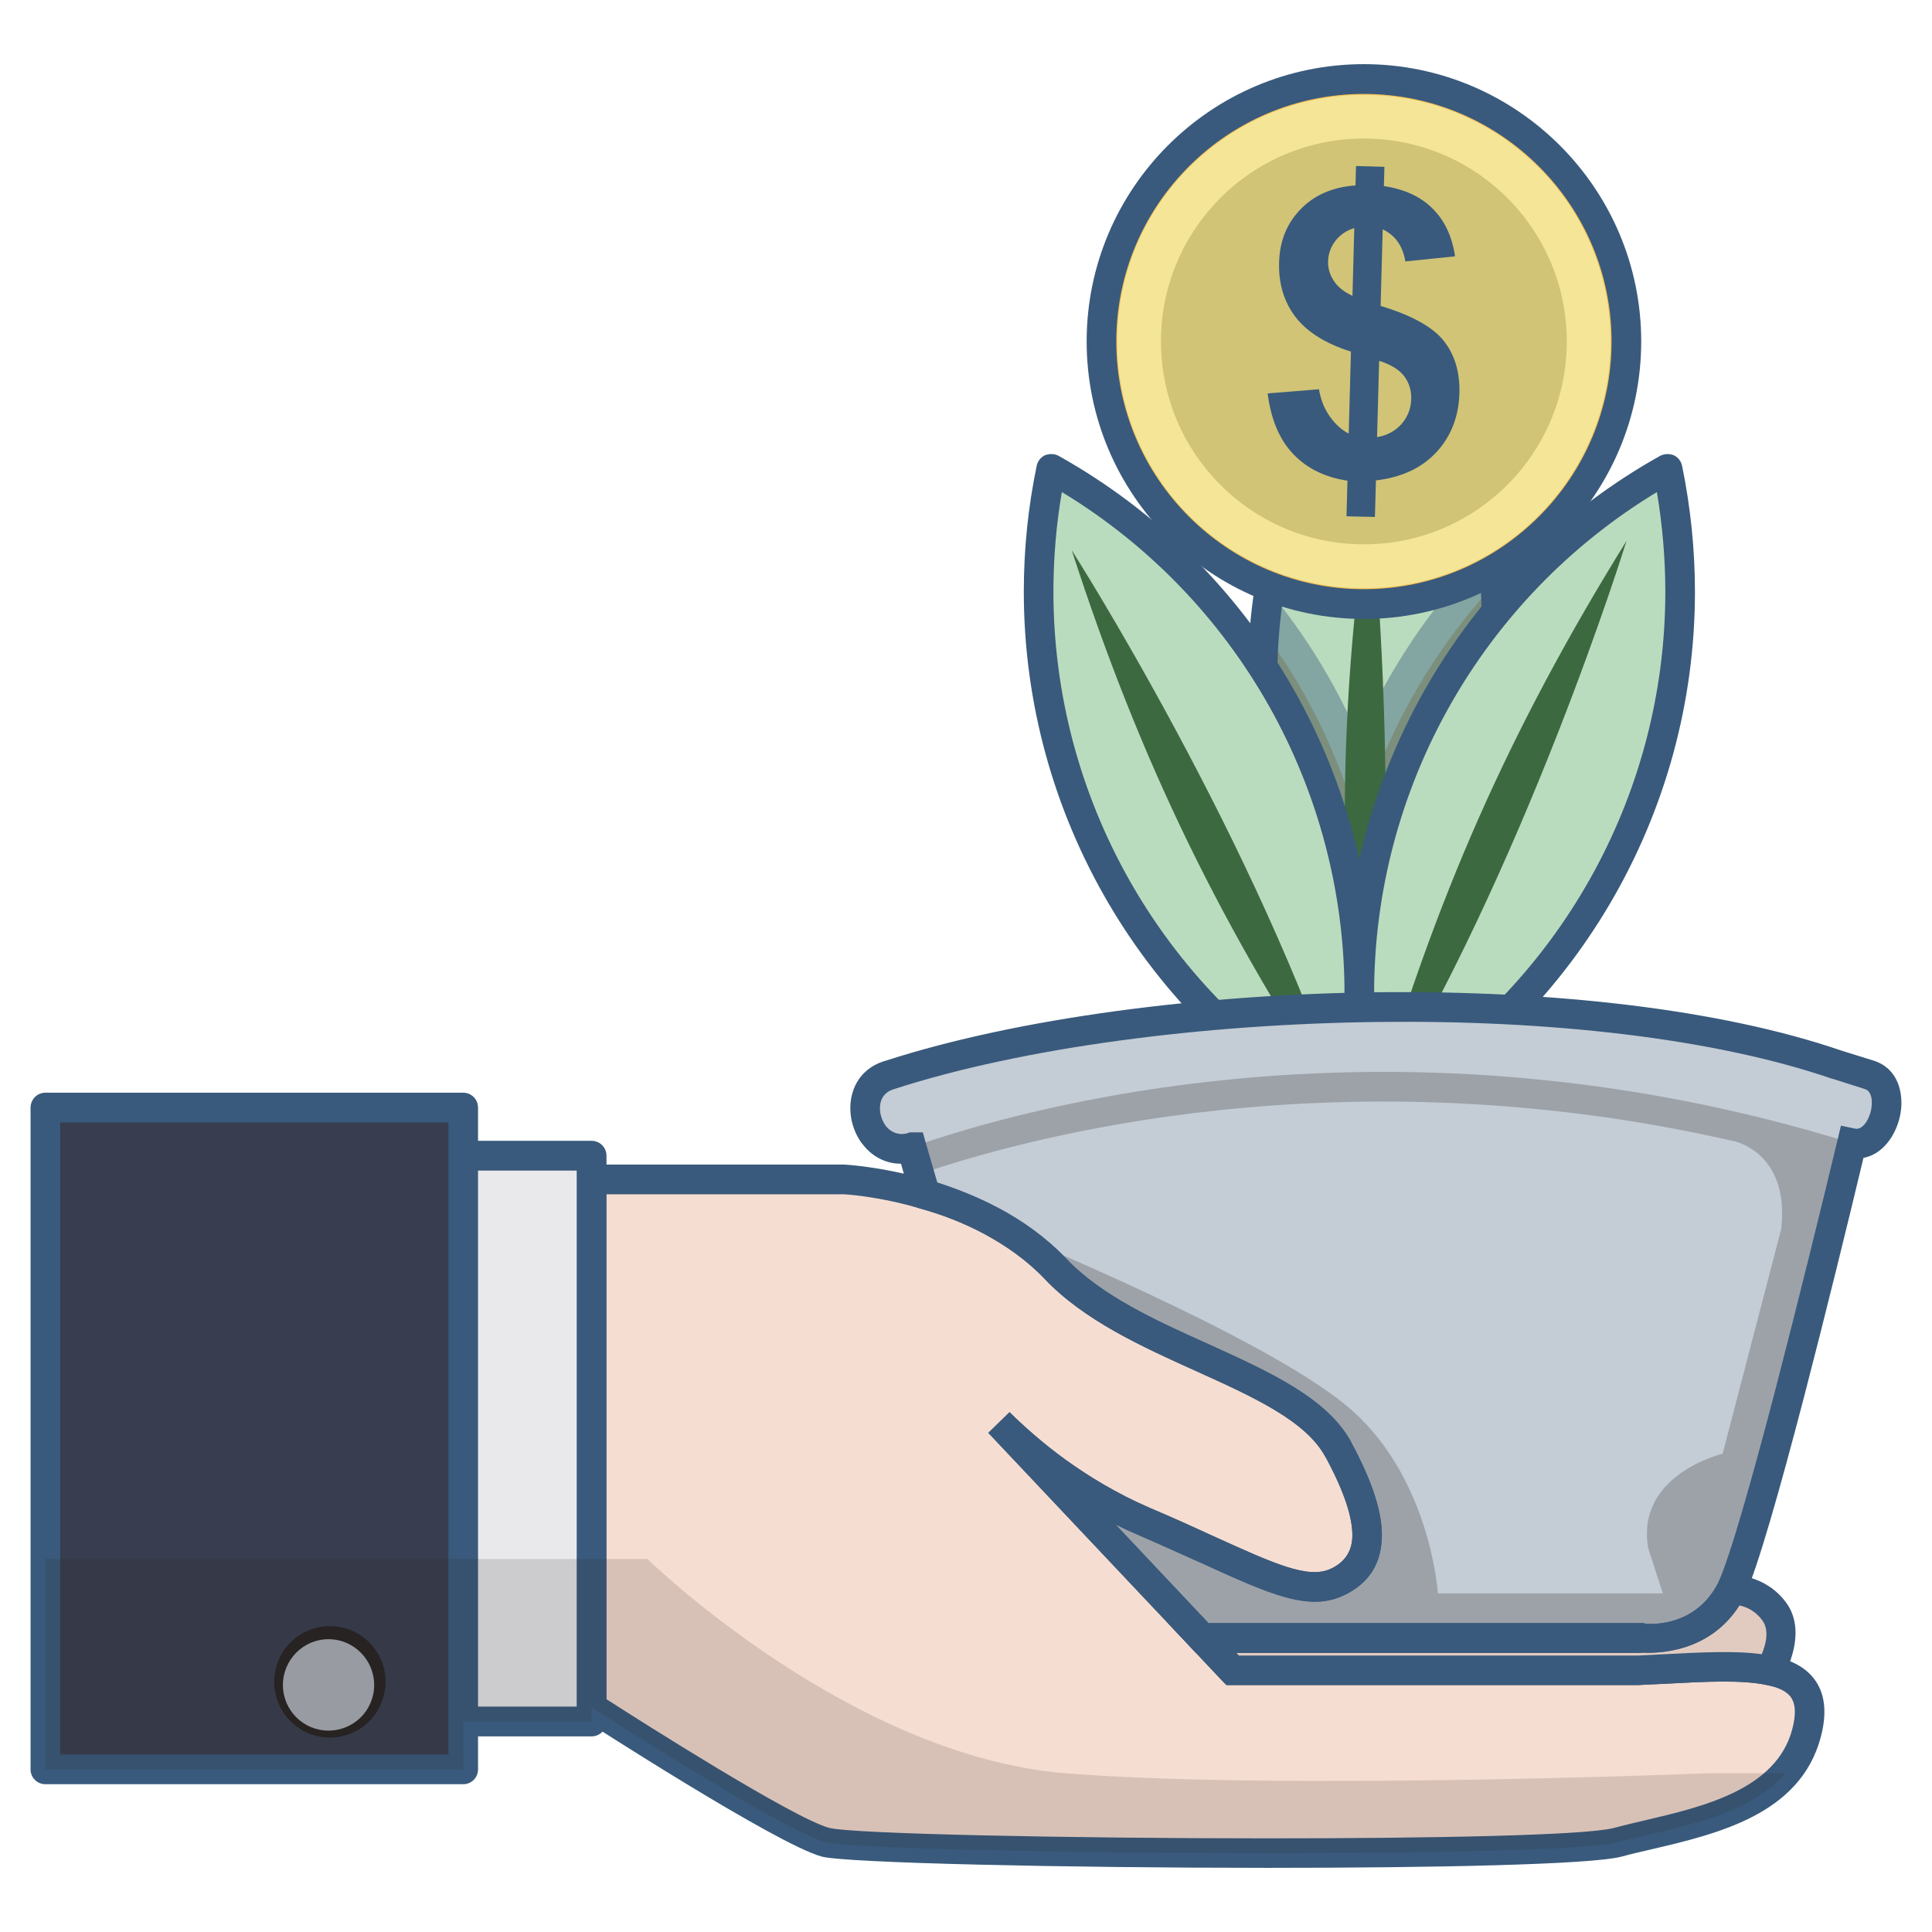 <?xml version="1.0" encoding="utf-8"?>
<!-- Generator: Adobe Illustrator 16.0.0, SVG Export Plug-In . SVG Version: 6.00 Build 0)  -->
<!DOCTYPE svg PUBLIC "-//W3C//DTD SVG 1.1//EN" "http://www.w3.org/Graphics/SVG/1.1/DTD/svg11.dtd">
<svg version="1.1" id="Layer_1" xmlns="http://www.w3.org/2000/svg" xmlns:xlink="http://www.w3.org/1999/xlink" x="0px" y="0px"
	 width="512px" height="512px" viewBox="0 0 512 512" enable-background="new 0 0 512 512" xml:space="preserve">
<g>
	<g>
		<rect x="111.2" y="306.269" fill-rule="evenodd" clip-rule="evenodd" fill="#E9E9EB" width="45.601" height="149.944"/>
	</g>
	<g>
		<path fill="#395A7C" d="M156.8,460.157H111.2c-2.167,0-3.925-1.778-3.925-3.944V306.269c0-2.166,1.758-3.939,3.925-3.939H156.8
			c2.167,0,3.925,1.773,3.925,3.939v149.944C160.725,458.379,158.967,460.157,156.8,460.157z M115.124,452.272h37.752V310.214
			h-37.752V452.272z"/>
	</g>
	<g>
		<path fill-rule="evenodd" clip-rule="evenodd" fill="#BADCBE" d="M370.53,79.471c-35.337,43.26-46.844,103.776-24.896,159.393
			c4.084,10.37,9.163,20.103,15.059,29.048c35.337-43.184,46.844-103.771,24.896-159.387
			C381.503,98.154,376.425,88.491,370.53,79.471z"/>
	</g>
	<g>
		<path fill="#395A7C" d="M360.692,271.856c-1.279,0.318-2.539-0.678-3.285-1.778c-6.108-9.305-11.312-19.315-15.431-29.761
			c-21.682-54.938-11.897-117.518,25.517-163.332c0.799-0.996,2.096-1.738,3.25-1.419c1.244,0.035,2.398,0.707,3.072,1.773
			c6.18,9.448,11.383,19.465,15.432,29.725c21.7,55.014,11.915,117.593-25.517,163.338
			C362.983,271.323,361.864,271.856,360.692,271.856z M370.175,86.29c-32.798,43.148-40.861,100.543-20.883,151.119
			c3.249,8.272,7.191,16.227,11.755,23.724c32.815-43.12,40.877-100.544,20.883-151.154
			C378.734,101.846,374.792,93.891,370.175,86.29z"/>
	</g>
	<g opacity="0.42">
		<g>
			<defs>
				<rect id="SVGID_21_" x="334.447" y="149.438" width="62.329" height="118.474"/>
			</defs>
			<clipPath id="SVGID_2_">
				<use xlink:href="#SVGID_21_"  overflow="visible"/>
			</clipPath>
			<g clip-path="url(#SVGID_2_)">
				<path fill-rule="evenodd" clip-rule="evenodd" fill="#272323" d="M335.547,161.863c-2.983,25.288,0.071,51.643,10.086,77
					c1.598,4.049,3.338,7.955,5.221,11.859l0,0l0.142,0.283l0.107,0.146l0.035,0.069l0.142,0.359l0.036,0.068l0.106,0.141
					l0.142,0.283l0,0l0.143,0.284l0.071,0.214l0.071,0.07l0.142,0.289l0.035,0.069l0.107,0.214l0.106,0.284h0.036l0.142,0.284
					l0.072,0.139l0.071,0.145l0.142,0.284l0,0l0.142,0.284l0.107,0.215h0.035l0.142,0.283l0.071,0.14l0.071,0.145l0.143,0.284h0.036
					l0.106,0.283l0.106,0.208l0.071,0.076l0.142,0.284l0.036,0.068l0.106,0.215l0.143,0.215l0.142,0.284l0.106,0.208l0.071,0.075
					l0.142,0.284l0.035,0.069l0.107,0.215l0.142,0.213h0.036l0.143,0.284l0.071,0.139l0.07,0.146l0.143,0.284l0.035,0.069
					l0.142,0.214l0.106,0.215h0.035l0.143,0.284l0.071,0.139l0.106,0.145l0.142,0.284h0.035l0.107,0.284l0.142,0.139l0.035,0.07
					l0.142,0.289l0.072,0.14l0.106,0.145l0.142,0.284l0,0l0.178,0.208l0.106,0.215l0.036,0.068l0.142,0.285l0.072,0.074l0.106,0.14
					l0.142,0.283l0.178,0.284l0.106,0.145l0.071,0.14l0.142,0.214l0.035,0.069l0.143,0.215l0.142,0.214v0.07l0.178,0.215
					l0.071,0.145l0.106,0.139l0.142,0.284h0.036l0.143,0.214l0.107,0.215l0.071,0.069l0.142,0.283l0.071,0.07l0.106,0.145
					l0.177,0.284l0,0l0.143,0.284l0.142,0.139l0.035,0.075l0.178,0.283l0.035,0.07l0.107,0.139l0.178,0.284l0.143-0.139l0.142-0.214
					l0.142-0.141l0.142-0.214l0.142-0.145l0.142-0.209l0.143-0.145l0.177-0.214l0.071-0.07l0.035-0.069l0.142-0.215l0.142-0.214
					l0.177-0.139l0.143-0.215l0.106-0.145l0.142-0.208l0.142-0.146l0.143-0.215l0.07-0.068l0.071-0.07l0.143-0.215l0.142-0.145
					l0.142-0.208l0.142-0.146l0.142-0.214l0.142-0.209l0.143-0.145l0.142-0.215l0,0l0.106-0.139l0.178-0.214l0.106-0.145
					l0.142-0.209l0.143-0.215l0.142-0.145l0.142-0.208l0.106-0.146l0.106-0.139l0.035-0.076l0.143-0.139l0.143-0.214l0.142-0.215
					l0.142-0.139l0.106-0.214l0.142-0.215l0.142-0.14l0.143-0.214h0.036l0.071-0.145l0.142-0.209l0.142-0.215l0.142-0.145
					l0.106-0.214l0.143-0.14l0.142-0.215l0.142-0.213l0.106-0.14l0.142-0.215l0.106-0.214l0.142-0.139l0.143-0.215l0.106-0.214
					l0.142-0.139l0.142-0.215l0.106-0.214l0.106-0.07l0.036-0.068l0.143-0.215l0.106-0.146l0.142-0.215
					c20.847-30.896,30.685-68.686,26.316-106.753c-15.59,15.978-27.843,35.299-35.656,56.682
					C354.3,189.997,345.954,175.078,335.547,161.863z"/>
			</g>
			<g clip-path="url(#SVGID_2_)">
				<path fill="#395A7C" d="M360.87,271.393c-0.089,0-0.178,0-0.267,0c-1.19-0.139-2.61-0.389-3.25-1.385l-0.177-0.284
					c-0.017-0.068-0.089-0.179-0.178-0.318c-0.195-0.249-0.391-0.498-0.497-0.747c-0.213-0.214-0.355-0.458-0.497-0.747
					c-0.036-0.069-0.071-0.104-0.106-0.174c-0.143-0.179-0.267-0.394-0.391-0.603c-0.231-0.284-0.426-0.608-0.569-0.961
					c-0.106-0.141-0.177-0.285-0.213-0.354c-0.071-0.11-0.479-0.712-0.532-0.816c0-0.035-0.498-0.887-0.498-0.887
					c-0.142-0.18-0.427-0.643-0.533-0.816c-0.355-0.359-0.355-0.499-0.497-0.893c0,0-0.018-0.034-0.036-0.034l0.018-0.035
					c-0.018,0-0.018-0.035-0.035-0.069h0.018c-0.195-0.249-0.355-0.498-0.497-0.782l0.177-0.145
					c-0.248-0.209-0.479-0.458-0.674-0.742l0,0v-0.034c-0.089-0.11-0.426-0.679-0.498-0.857l0.621-0.458
					c-0.302-0.146-0.604-0.319-0.869-0.533l-0.25,0.104c-0.302-0.318-0.302-0.497-0.497-0.886h0.036
					c-0.107-0.145-0.196-0.318-0.285-0.498l0.071-0.034c-0.213-0.25-0.391-0.498-0.533-0.817l-0.462-0.921l0,0
					c-0.159-0.249-0.302-0.498-0.409-0.782c-0.426-0.429-0.319-0.499-0.515-1.066c-0.053-0.11-0.515-1.03-0.55-1.135
					c-2.113-4.23-3.889-8.245-5.522-12.363c-9.891-25.074-13.46-52.349-10.334-78.911c0.194-1.564,1.313-2.88,2.841-3.303
					c1.509-0.497,3.161,0.104,4.155,1.351c8.736,11.076,15.946,23.19,21.486,36.047c7.884-18.042,19.107-34.773,32.816-48.798
					c1.048-1.102,2.592-1.495,4.084-0.997c1.42,0.498,2.45,1.779,2.628,3.268c4.386,38.288-5.185,77.139-26.974,109.424
					c-0.177,0.354-0.479,0.777-0.817,1.136c-0.124,0.215-0.284,0.458-0.337,0.533c-0.035,0.07-0.585,0.852-0.621,0.887
					c-0.053,0.069-0.177,0.25-0.319,0.429c-0.178,0.284-0.391,0.603-0.569,0.776c-0.017,0.041-0.053,0.075-0.071,0.11h0.018
					c-0.018,0.034-0.053,0.069-0.088,0.139c-0.16,0.284-0.356,0.533-0.586,0.748c-0.142,0.214-0.479,0.712-0.693,0.961
					c-0.053,0.104-0.107,0.174-0.107,0.174c-0.106,0.18-0.515,0.678-0.656,0.782c-0.142,0.214-0.622,0.961-0.8,1.136
					c-0.142,0.214-0.532,0.747-0.709,0.927c-0.054,0.069-0.568,0.742-0.604,0.776c-0.196,0.289-0.568,0.747-0.835,0.927
					c-0.142,0.214-0.515,0.817-0.71,0.996C363.392,270.611,362.006,271.393,360.87,271.393z M359.715,258.891
					c0.089,0.145,0.178,0.249,0.231,0.395c0.195,0.214,0.533,0.852,0.675,1.135c0.089,0.104,0.302,0.498,0.444,0.747
					c0.142-0.179,0.55-0.747,0.586-0.815c0.142-0.215,0.444-0.644,0.639-0.818c0.178-0.394,0.373-0.567,0.674-0.852
					c0.125-0.214,0.444-0.747,0.64-0.961c0.106-0.214,0.213-0.354,0.213-0.354c0.196-0.394,0.444-0.678,0.746-0.962
					c0.177-0.388,0.479-0.852,0.781-1.135c0.142-0.319,0.355-0.638,0.586-0.922c0.054-0.075,0.089-0.145,0.106-0.145
					c19.196-28.445,28.447-62.006,26.548-95.532c-12.431,14.31-22.304,31-28.804,48.797c-0.568,1.559-2.042,2.59-3.693,2.59
					c0,0,0,0-0.018,0c-1.651-0.034-3.126-1.066-3.676-2.624c-4.422-12.328-10.405-24.014-17.811-34.807
					c-1.083,21.985,2.557,44.181,10.708,64.781c1.562,3.974,3.267,7.774,5.095,11.61c0.054,0.109,0.498,0.996,0.533,1.1
					c0.036,0.07,0.107,0.181,0.196,0.359c0.088,0.14,0.177,0.284,0.249,0.423c0.035,0.07,0.177,0.354,0.302,0.603
					c0.035,0.076,0.088,0.145,0.125,0.215c0,0.034,0.301,0.603,0.461,0.962c0.09,0.104,0.178,0.249,0.249,0.388l-0.071,0.069
					c0.285,0.319,0.498,0.712,0.675,1.101c0.054,0.11,0.089,0.18,0.142,0.284c0.071,0.11,0.373,0.678,0.515,0.927
					c0.089,0.14,0.16,0.284,0.231,0.423h-0.036c0.196,0.25,0.355,0.499,0.498,0.747c0.071,0.104,0.319,0.604,0.479,0.922
					c0.106,0.145,0.177,0.284,0.266,0.429l-0.054,0.069C359.378,258.289,359.574,258.572,359.715,258.891z"/>
			</g>
		</g>
	</g>
	<g>
		<path fill-rule="evenodd" clip-rule="evenodd" fill="#3D6941" d="M362.006,297.318c-7.742-59.451-7.565-108.249,0.994-166.849
			C363,130.47,373.122,221.46,362.006,297.318"/>
	</g>
	<g>
		<path fill-rule="evenodd" clip-rule="evenodd" fill="#BADCBE" d="M441.916,124.219c-48.728,27.205-81.685,79.34-81.685,139.081
			c0,11.222,1.171,22.089,3.338,32.599c48.727-27.205,81.685-79.34,81.685-139.075C445.254,145.602,444.081,134.733,441.916,124.219
			z"/>
	</g>
	<g>
		<path fill="#395A7C" d="M363.569,299.844c-0.55,0-1.119-0.145-1.633-0.359c-1.136-0.533-1.954-1.558-2.22-2.804
			c-2.254-11.007-3.409-22.235-3.409-33.381c0-59.063,32.07-113.688,83.691-142.522c1.119-0.568,2.45-0.568,3.552-0.145
			c1.137,0.532,1.954,1.564,2.22,2.805c2.254,11.012,3.409,22.234,3.409,33.386c0,59.063-32.071,113.684-83.691,142.522
			C364.883,299.665,364.226,299.844,363.569,299.844z M439.092,130.4c-46.365,28.092-74.937,78.487-74.937,132.899
			c0,8.806,0.763,17.646,2.237,26.423c46.365-28.097,74.936-78.488,74.936-132.899C441.329,148.018,440.565,139.172,439.092,130.4z"
			/>
	</g>
	<g>
		<path fill-rule="evenodd" clip-rule="evenodd" fill="#3D6941" d="M363.569,295.898c16.621-57.604,36.296-102.281,67.479-152.572
			C431.048,143.326,404.056,230.765,363.569,295.898"/>
	</g>
	<g>
		<path fill-rule="evenodd" clip-rule="evenodd" fill="#BADCBE" d="M278.581,124.219c48.727,27.205,81.65,79.34,81.65,139.081
			c0,11.222-1.137,22.089-3.338,32.599c-48.728-27.205-81.649-79.34-81.649-139.075
			C275.243,145.602,276.379,134.733,278.581,124.219z"/>
	</g>
	<g>
		<path fill="#395A7C" d="M356.893,299.844c-0.657,0-1.314-0.179-1.918-0.498c-51.604-28.839-83.655-83.424-83.655-142.522
			c0-11.332,1.154-22.553,3.426-33.421c0.25-1.205,1.066-2.237,2.202-2.77c1.155-0.424,2.451-0.424,3.551,0.145
			c51.604,28.834,83.656,83.424,83.656,142.522c0,11.326-1.155,22.548-3.428,33.415c-0.248,1.212-1.065,2.236-2.202,2.77
			C358.011,299.699,357.443,299.844,356.893,299.844z M281.405,130.4c-1.491,8.633-2.237,17.508-2.237,26.423
			c0,54.411,28.572,104.843,74.901,132.899c1.492-8.632,2.237-17.513,2.237-26.423C356.306,208.888,327.734,158.458,281.405,130.4z"
			/>
	</g>
	<g>
		<path fill-rule="evenodd" clip-rule="evenodd" fill="#3D6941" d="M356.893,295.898c-33.207-49.863-54.623-93.759-72.877-150.088
			C284.016,145.811,333.311,222.954,356.893,295.898"/>
	</g>
	<g>
		<path fill-rule="evenodd" clip-rule="evenodd" fill="#C4CCD5" d="M241.61,304.068l3.587,12.501
			c11.151,3.198,24.47,9.089,34.45,19.604c20.776,21.945,64.034,27.704,74.972,47.877c10.974,20.241,9.554,30.611-0.249,35.229
			c-9.838,4.617-23.085-4.05-51.355-16.123c-17.687-7.601-30.827-18.753-38.214-26.14l53.805,57.036h116.525
			c0,0,15.235,1.986,23.048-11.575c0.213-0.359,0.427-0.782,0.64-1.211c6.5-13.921,23.831-84.456,31.963-118.335
			c8.595,1.918,13.39-15.77,4.297-18.186l-8.275-2.624c-66.413-22.733-184.607-18.614-250.736,2.624
			C223.853,288.014,229.535,307.479,241.61,304.068L241.61,304.068z"/>
	</g>
	<g opacity="0.25">
		<path fill-rule="evenodd" clip-rule="evenodd" fill="#272323" d="M490.5,302.862c-121.035-37.506-219.98-9.021-248.889,1.136
			l2.06,7.172c28.518-9.803,111.943-32.6,216.18-8.667h0.071h0.071l0.107,0.076c2.237,0.637,14.028,4.825,11.933,23.155
			l-15.52,59.521c0,0-23.156,5.47-19.71,25.074l3.871,11.935h-59.629c0,0-1.918-31.609-24.612-50.078
			c-22.694-18.47-87.544-44.962-87.544-44.962l0,0c3.8,2.56,7.458,5.538,10.761,8.95c20.776,21.945,64.034,27.704,74.972,47.877
			c10.974,20.241,9.554,30.611-0.249,35.229c-9.838,4.617-23.085-4.05-51.355-16.123c-17.687-7.601-30.827-18.753-38.214-26.14
			l53.805,57.036h116.525c0,0,15.235,1.986,23.048-11.575c0.213-0.359,0.427-0.782,0.64-1.211
			c6.073-12.926,21.558-75.221,30.188-111.019l0.177-0.781l0.427-1.703l0.391-1.635l0.781-3.197
			C490.677,302.932,490.571,302.932,490.5,302.862"/>
	</g>
	<g>
		<rect x="12.006" y="293.559" fill-rule="evenodd" clip-rule="evenodd" fill="#383E4F" width="110.771" height="175.37"/>
	</g>
	<g>
		<path fill="#395A7C" d="M118.835,297.463H15.949v167.486h102.887V297.463z M12.006,289.578h0.213h110.558
			c2.167,0,3.907,1.779,3.907,3.98v0.208v175.162c0,2.132-1.74,3.905-3.907,3.905h-0.213H12.006c-2.167,0-3.907-1.773-3.907-3.905
			v-0.214V293.559C8.099,291.357,9.839,289.578,12.006,289.578z"/>
	</g>
	<g>
		<path fill-rule="evenodd" clip-rule="evenodd" fill="#272323" d="M87.439,430.93c8.133,0,14.739,6.604,14.739,14.772
			c0,8.169-6.606,14.773-14.739,14.773c-8.168,0-14.774-6.604-14.774-14.773C72.665,437.534,79.271,430.93,87.439,430.93"/>
	</g>
	<g>
		<path fill-rule="evenodd" clip-rule="evenodd" fill="#ABB0B7" d="M87.049,434.406c6.712,0,12.11,5.468,12.11,12.147
			c0,6.675-5.398,12.073-12.11,12.073c-6.677,0-12.075-5.398-12.075-12.073C74.974,439.874,80.373,434.406,87.049,434.406"/>
	</g>
	<g>
		<path fill-rule="evenodd" clip-rule="evenodd" fill="#F6DDD1" d="M156.8,312.52v139.933c0,0,50.645,32.744,61.974,35.728
			c11.33,3.053,192.917,4.617,209.965,0c17.083-4.547,44.288-7.531,49.97-28.839c2.805-10.37-1.492-14.918-9.661-16.621
			c-8.63-1.849-21.487-0.638-35.089-0.07c-26.53,1.136-107.29,0-107.29,0l-8.063-8.597l-53.805-57.036
			c7.387,7.387,20.527,18.539,38.214,26.14c28.27,12.073,41.517,20.74,51.355,16.123c9.802-4.617,11.222-14.987,0.249-35.229
			c-10.938-20.173-54.196-25.932-74.972-47.877c-9.98-10.516-23.298-16.406-34.45-19.604c-12.039-3.552-21.522-4.05-21.522-4.05
			H156.8z"/>
	</g>
	<g>
		<path fill="#395A7C" d="M152.894,452.452V312.52v-3.904h3.906h66.875c0.035,0,10.122,0.498,22.623,4.188
			c5.789,1.634,12.146,4.05,18.396,7.387c6.287,3.343,12.501,7.745,17.793,13.284c9.305,9.871,23.937,16.552,37.752,22.727
			c16.23,7.393,31.502,14.281,37.859,26h-0.036c5.825,10.725,8.382,19.107,8.133,25.428c-0.284,7.387-3.871,12.218-10.157,15.202
			h-0.035c-9.234,4.333-19.534-0.354-37.752-8.668l0,0c-4.936-2.201-10.548-4.756-16.763-7.455c-2.024-0.852-3.978-1.778-5.86-2.7
			l25.819,27.414l6.891,7.317h105.621l7.139-0.354c11.045-0.567,21.202-1.136,28.731,0.498c5.079,1.066,9.057,3.123,11.437,6.75l0,0
			c2.344,3.55,2.947,8.378,1.243,14.772c-5.469,20.457-27.346,25.572-44.891,29.69c-2.806,0.638-5.54,1.274-7.849,1.918
			c-8.026,2.132-49.614,2.983-93.795,2.983c-53.699,0-111.695-1.279-118.194-2.983c-11.933-3.197-62.967-36.226-63.074-36.296
			l-1.812-1.141V452.452z M160.743,316.499V450.32c9.057,5.822,49.508,31.539,59.026,34.094c5.931,1.564,63.039,2.769,116.205,2.769
			c43.648,0,84.455-0.782,91.771-2.769l0,0c2.628-0.713,5.327-1.35,8.097-1.988c15.485-3.625,34.84-8.168,39.102-24.082
			c1.065-3.975,0.888-6.674-0.213-8.383l0,0c-1.101-1.703-3.409-2.77-6.5-3.407c-6.535-1.419-16.194-0.92-26.743-0.353l0,0
			l-7.316,0.353h-0.213h-107.29H325l-1.172-1.204l-8.097-8.597l-53.487-56.683l-0.213-0.215l0,0l-0.106-0.139l5.611-5.469
			c3.622,3.551,8.63,8.093,14.81,12.571c6.215,4.473,13.673,9.021,22.196,12.71c6.393,2.7,12.004,5.262,16.94,7.532l0,0
			c16.125,7.316,25.216,11.505,31.218,8.667c3.48-1.634,5.504-4.334,5.682-8.314c0.178-5.04-2.06-12.003-7.174-21.445h-0.036
			c-5.114-9.45-19.178-15.84-34.13-22.59c-14.49-6.534-29.833-13.497-40.238-24.505c-4.653-4.901-10.193-8.736-15.805-11.79
			c-5.683-3.059-11.542-5.26-16.905-6.749c-11.507-3.413-20.386-3.836-20.421-3.836H160.743z"/>
	</g>
	<g>
		<path fill-rule="evenodd" clip-rule="evenodd" fill="#E1CBC1" d="M435.132,434.053H318.607l8.063,8.597c0,0,80.76,1.136,107.29,0
			c13.602-0.567,26.459-1.778,35.089,0.07c0,0,5.647-9.235,1.244-15.485c-4.369-6.251-11.472-5.968-11.472-5.968l-0.64,1.211
			C450.368,436.039,435.132,434.053,435.132,434.053"/>
	</g>
	<g>
		<path fill="#395A7C" d="M318.607,430.147h116.525h0.461l0.462,0.14c0.036,0,12.11,1.495,18.646-9.658l0.639-1.135l1.101-2.133
			h2.379c0,0,9.092-0.353,14.703,7.601c5.825,8.309-1.207,19.889-1.242,19.889l-1.457,2.272l-2.593-0.569
			c-6.535-1.419-16.194-0.92-26.743-0.353l0,0l-7.316,0.353h-0.213h-107.29H325l-1.172-1.204l-8.097-8.597l-6.216-6.605H318.607z
			 M435.132,438.033H327.664l0.675,0.706h105.621l7.139-0.354c9.66-0.498,18.645-0.996,25.784,0
			c0.994-2.416,2.095-6.181,0.213-8.882c-1.847-2.624-4.368-3.689-6.145-4.043c-8.061,12.711-22.09,12.711-25.818,12.496V438.033z"
			/>
	</g>
	<g opacity="0.15">
		<path fill-rule="evenodd" clip-rule="evenodd" fill="#272323" d="M122.777,456.213v12.716H12.006v-55.762H111.2h11.577H156.8
			h14.774c0,0,53.521,52.141,110.736,56.757c57.25,4.617,170.472,0,170.472,0h20.386c-10.406,12.005-30.686,14.629-44.43,18.256
			c-17.047,4.617-198.635,3.053-209.965,0c-11.329-2.983-61.974-35.728-61.974-35.728v3.761H122.777z"/>
	</g>
	<g>
		<path fill-rule="evenodd" clip-rule="evenodd" fill="#F3BE53" d="M361.438,20.941c38.428,0,69.575,31.11,69.575,69.537
			s-31.147,69.613-69.575,69.613c-38.427,0-69.538-31.187-69.538-69.613S323.011,20.941,361.438,20.941z"/>
	</g>
	<g>
		<path fill="#395A7C" d="M361.438,164.03c-40.504,0-73.462-32.992-73.462-73.552c0-40.519,32.958-73.478,73.462-73.478
			c40.523,0,73.499,32.959,73.499,73.478C434.937,131.038,401.961,164.03,361.438,164.03z M361.438,24.886
			c-36.172,0-65.613,29.407-65.613,65.593c0,36.226,29.441,65.667,65.613,65.667c36.191,0,65.649-29.441,65.649-65.667
			C427.087,54.293,397.628,24.886,361.438,24.886z"/>
	</g>
	<g>
		<path fill-rule="evenodd" clip-rule="evenodd" fill="#F4E597" d="M361.438,25.135c36.119,0,65.384,29.263,65.384,65.344
			c0,36.156-29.265,65.418-65.384,65.418c-36.118,0-65.383-29.262-65.383-65.418C296.055,54.397,325.319,25.135,361.438,25.135"/>
	</g>
	<g>
		<path fill-rule="evenodd" clip-rule="evenodd" fill="#D1C476" d="M361.438,36.71c29.691,0,53.771,24.078,53.771,53.769
			s-24.079,53.773-53.771,53.773c-29.69,0-53.769-24.083-53.769-53.773S331.748,36.71,361.438,36.71"/>
	</g>
	<g>
		<path fill="#395A7C" d="M357.424,114.914l0.587-21.736c-6.731-2.125-11.614-5.186-14.704-9.193
			c-3.055-4.016-4.493-8.812-4.333-14.42c0.142-5.684,2.059-10.411,5.753-14.17c3.676-3.766,8.505-5.828,14.49-6.251l0.142-5.151
			l7.529,0.215l-0.142,5.109c5.452,0.817,9.802,2.81,12.945,6.002c3.179,3.163,5.132,7.352,5.914,12.611L372.43,69.28
			c-0.675-4.118-2.699-6.964-6.002-8.492l-0.55,20.282c8.221,2.484,13.814,5.573,16.709,9.234c2.913,3.655,4.315,8.272,4.173,13.887
			c-0.178,6.251-2.237,11.471-6.109,15.659c-3.924,4.194-9.251,6.68-16.017,7.462l-0.267,9.692l-7.529-0.181l0.249-9.442
			c-5.984-0.886-10.779-3.268-14.419-7.103c-3.622-3.835-5.86-9.165-6.729-16.019l13.602-1.101c0.462,2.804,1.456,5.22,2.895,7.248
			C353.909,112.464,355.578,113.958,357.424,114.914z M358.899,60.434c-2.078,0.644-3.729,1.778-4.99,3.378
			c-1.261,1.634-1.901,3.477-1.954,5.469c-0.053,1.843,0.461,3.552,1.527,5.151c1.047,1.633,2.681,2.908,4.937,3.973L358.899,60.434
			z M364.937,115.836c2.611-0.423,4.741-1.559,6.428-3.406c1.687-1.918,2.557-4.12,2.628-6.715c0.053-2.306-0.586-4.334-1.9-6.071
			c-1.332-1.704-3.534-3.053-6.605-4.015L364.937,115.836z"/>
	</g>
	<g>
		<path fill="#395A7C" d="M241.433,317.635l-2.664-9.233c-4.368,0-7.991-2.202-10.335-5.399h-0.035
			c-1.101-1.489-1.953-3.269-2.486-5.186c-0.497-1.773-0.675-3.766-0.497-5.607c0.497-5.047,3.517-9.595,9.661-11.228
			c34.484-11.077,82.892-17.543,130.802-18.041c44.961-0.423,89.64,4.333,122.136,15.485l8.204,2.556
			c5.007,1.425,7.316,5.544,7.635,10.161c0.142,1.634-0.035,3.476-0.461,5.186l0,0c-0.426,1.703-1.101,3.337-1.989,4.824l0,0
			c-1.776,2.916-4.368,5.116-7.565,5.684c-4.084,17.12-10.122,41.695-15.84,63.716c-6.215,23.793-12.253,45.177-15.626,52.349
			l-0.071,0.145l-0.64,1.205l-0.071,0.145c-7.919,13.777-22.623,13.777-26.458,13.563v0.076H318.607h-1.705l-1.171-1.28
			l-53.487-56.683l-0.213-0.215l0,0l-0.106-0.139l5.611-5.469c3.622,3.551,8.63,8.093,14.81,12.571
			c6.215,4.473,13.673,9.021,22.196,12.71c6.393,2.7,12.004,5.262,16.94,7.532l0,0c16.125,7.316,25.216,11.505,31.218,8.667
			c3.48-1.634,5.504-4.334,5.682-8.314c0.178-5.04-2.06-12.003-7.174-21.445h-0.036c-5.114-9.45-19.178-15.84-34.13-22.59
			c-14.49-6.534-29.833-13.497-40.238-24.505c-4.653-4.901-10.193-8.736-15.805-11.79c-5.683-3.059-11.542-5.26-16.905-6.749
			l-2.096-0.644L241.433,317.635z M245.375,303.002l3.02,10.37c5.185,1.708,10.796,3.91,16.301,6.818
			c6.287,3.343,12.501,7.745,17.793,13.284c9.305,9.871,23.937,16.552,37.752,22.727c16.23,7.393,31.502,14.281,37.859,26h-0.036
			c5.825,10.725,8.382,19.107,8.133,25.428c-0.284,7.387-3.871,12.218-10.157,15.202h-0.035c-9.234,4.333-19.534-0.354-37.752-8.668
			l0,0c-4.936-2.201-10.548-4.756-16.763-7.455c-2.024-0.852-3.978-1.778-5.86-2.7l24.647,26.14h114.856h0.461l0.462,0.14
			c0.036,0,12.11,1.495,18.646-9.658l0.604-1.135c3.161-6.818,9.021-27.635,15.094-50.86c6.214-23.938,12.572-49.862,16.585-66.623
			l0.888-3.696l3.729,0.781c1.172,0.285,2.309-0.636,3.125-1.986l0,0c0.461-0.781,0.817-1.709,1.065-2.63l0,0
			c0.213-0.921,0.284-1.918,0.248-2.839l0,0c-0.106-1.495-0.709-2.774-1.953-3.059l-0.177-0.069l-8.275-2.631h-0.107
			c-31.644-10.862-75.433-15.556-119.579-15.057c-47.235,0.498-94.896,6.819-128.671,17.688l-0.178,0.069
			c-2.486,0.643-3.694,2.415-3.871,4.402l0,0c-0.106,0.927,0,1.849,0.248,2.774c0.249,0.922,0.675,1.773,1.208,2.556l0,0
			c1.244,1.634,3.338,2.699,5.86,1.986l0.533-0.208h0.533l0,0h2.948L245.375,303.002z"/>
	</g>
</g>
</svg>
